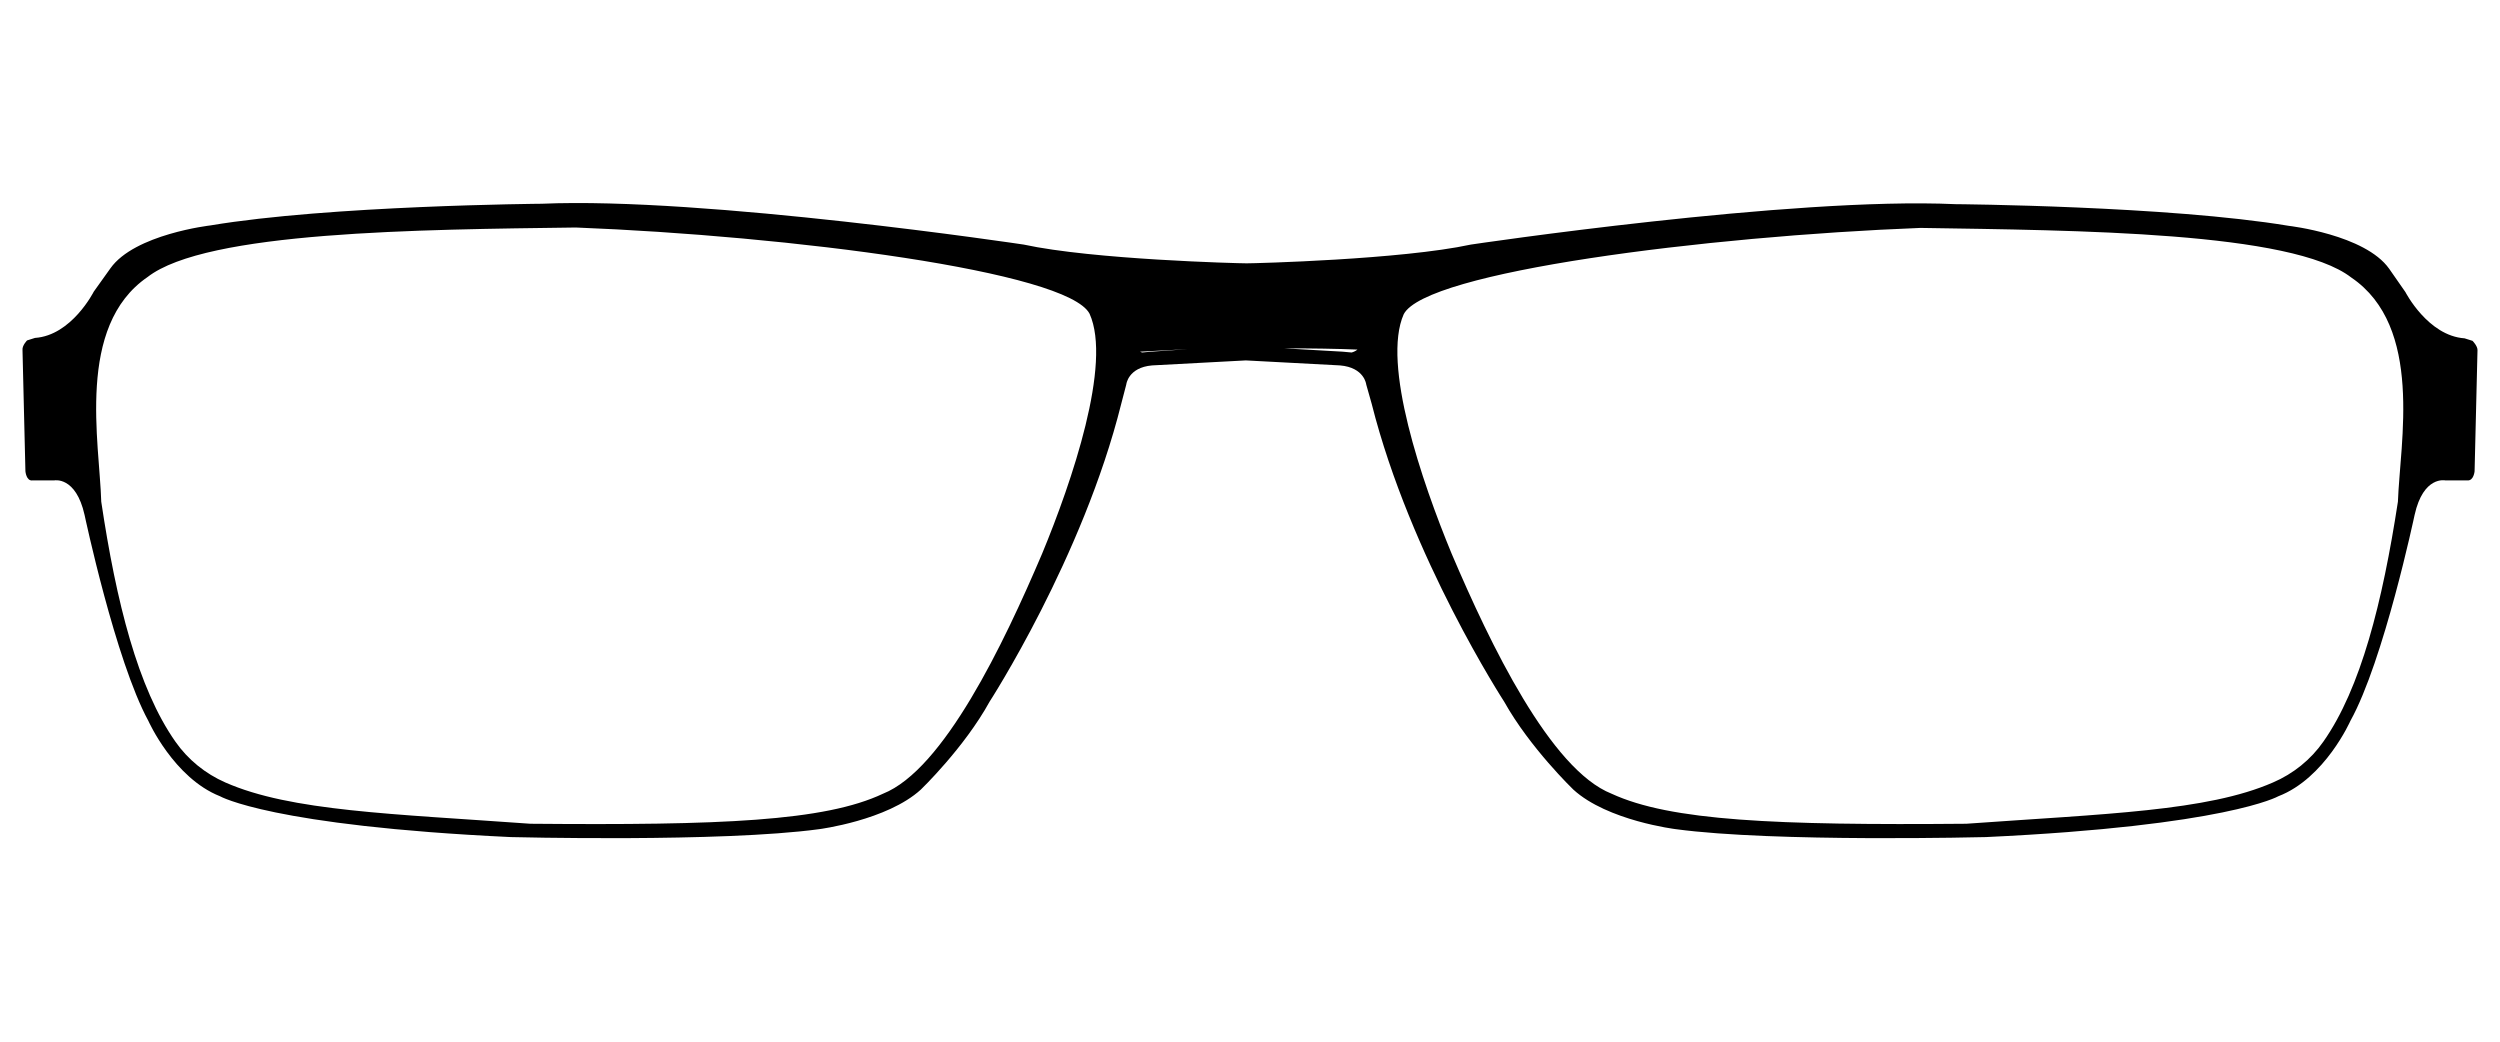 <svg xmlns="http://www.w3.org/2000/svg" viewBox="0 0 600 250">
	<path class="st0" d="M593.4,81.8l-1.9-0.6c-8.8-0.6-14.2-11.1-14.2-11.1l-3.9-5.6c-5.8-8.2-24.1-10.3-24.1-10.3
		c-28.8-4.8-80-5.2-80-5.2C430,47.2,353,58.7,353,58.7c-16.7,3.6-51.8,4.5-53.8,4.5c-2.1,0-36.9-0.9-53.5-4.5
		c0,0-76.6-11.5-115.7-9.8c0,0-50.9,0.4-79.5,5.2c0,0-18.2,2.1-24,10.3L22.5,70c0,0-5.3,10.5-14.1,11.1l-1.9,0.6
		c0,0-1.2,1.2-1.1,2.3l0.7,29.1c0,0,0.2,2.4,1.7,2.2l5.2,0c0,0,5.2-1.1,7.3,8.3c0,0,7.4,34.9,15.3,49.4c0,0,6.1,13.7,17.2,18.1
		c0,0,12.3,7.1,69.8,9.8c0,0,50.5,1.3,74-1.9c0,0,16.3-2.1,24.4-9.5c0,0,10.4-10,16.5-21.1c0,0,22.4-34.6,31.6-71.5l1.2-4.6
		c0,0,0.4-4.1,6.2-4.6l22.5-1.2l22.6,1.2c5.9,0.5,6.3,4.6,6.3,4.6l1.3,4.6c9.3,36.9,31.8,71.5,31.8,71.5
		c6.2,11.1,16.6,21.1,16.6,21.1c8.2,7.5,24.6,9.5,24.6,9.5c23.6,3.2,74.4,1.9,74.4,1.9c57.8-2.7,70.2-9.8,70.2-9.8
		c11.2-4.3,17.3-18.1,17.3-18.1c8-14.4,15.4-49.4,15.4-49.4c2.1-9.5,7.4-8.3,7.4-8.3l5.3,0c1.5,0.1,1.7-2.2,1.7-2.2l0.7-29.1
		C594.6,83,593.4,81.8,593.4,81.8z M250.1,132.9c-9.2,21.6-23.6,51.8-38.2,57.6c-14,6.6-38.9,7.6-84.6,7.2
		c-33.2-2.4-57.5-3-73.2-9.9c-4.8-2.1-9-5.5-12-9.8c-9-12.8-14.2-33.5-17.8-57.6c-0.4-14.2-6.1-42.1,11.1-53.9
		c14.1-11,65.4-11.4,102.8-11.9c51.2,2,118,10.5,123.3,20.7C266.9,87.3,257.3,115.5,250.1,132.9z M276.3,84.4l-2.2,0.2
		c0,0-0.2-0.1-0.5-0.2l11.5-0.6l0,0L276.3,84.4z M324.4,84.6l-2.2-0.2l-14-0.8c6.5,0,13,0.1,17.6,0.3
		C325.2,84.4,324.4,84.6,324.4,84.6z M575.5,120.4c-3.7,24.1-8.9,44.8-17.9,57.6c-3,4.3-7.2,7.7-12.1,9.8
		c-15.8,6.9-40.2,7.5-73.6,9.9c-45.9,0.4-71-0.7-85.1-7.2c-14.7-5.8-29.2-36-38.4-57.6c-7.2-17.4-16.8-45.6-11.5-57.5
		c5.3-10.2,72.5-18.7,124-20.7c37.6,0.6,89.2,0.9,103.4,11.9C581.7,78.4,576,106.2,575.5,120.4z
	"/>
</svg>